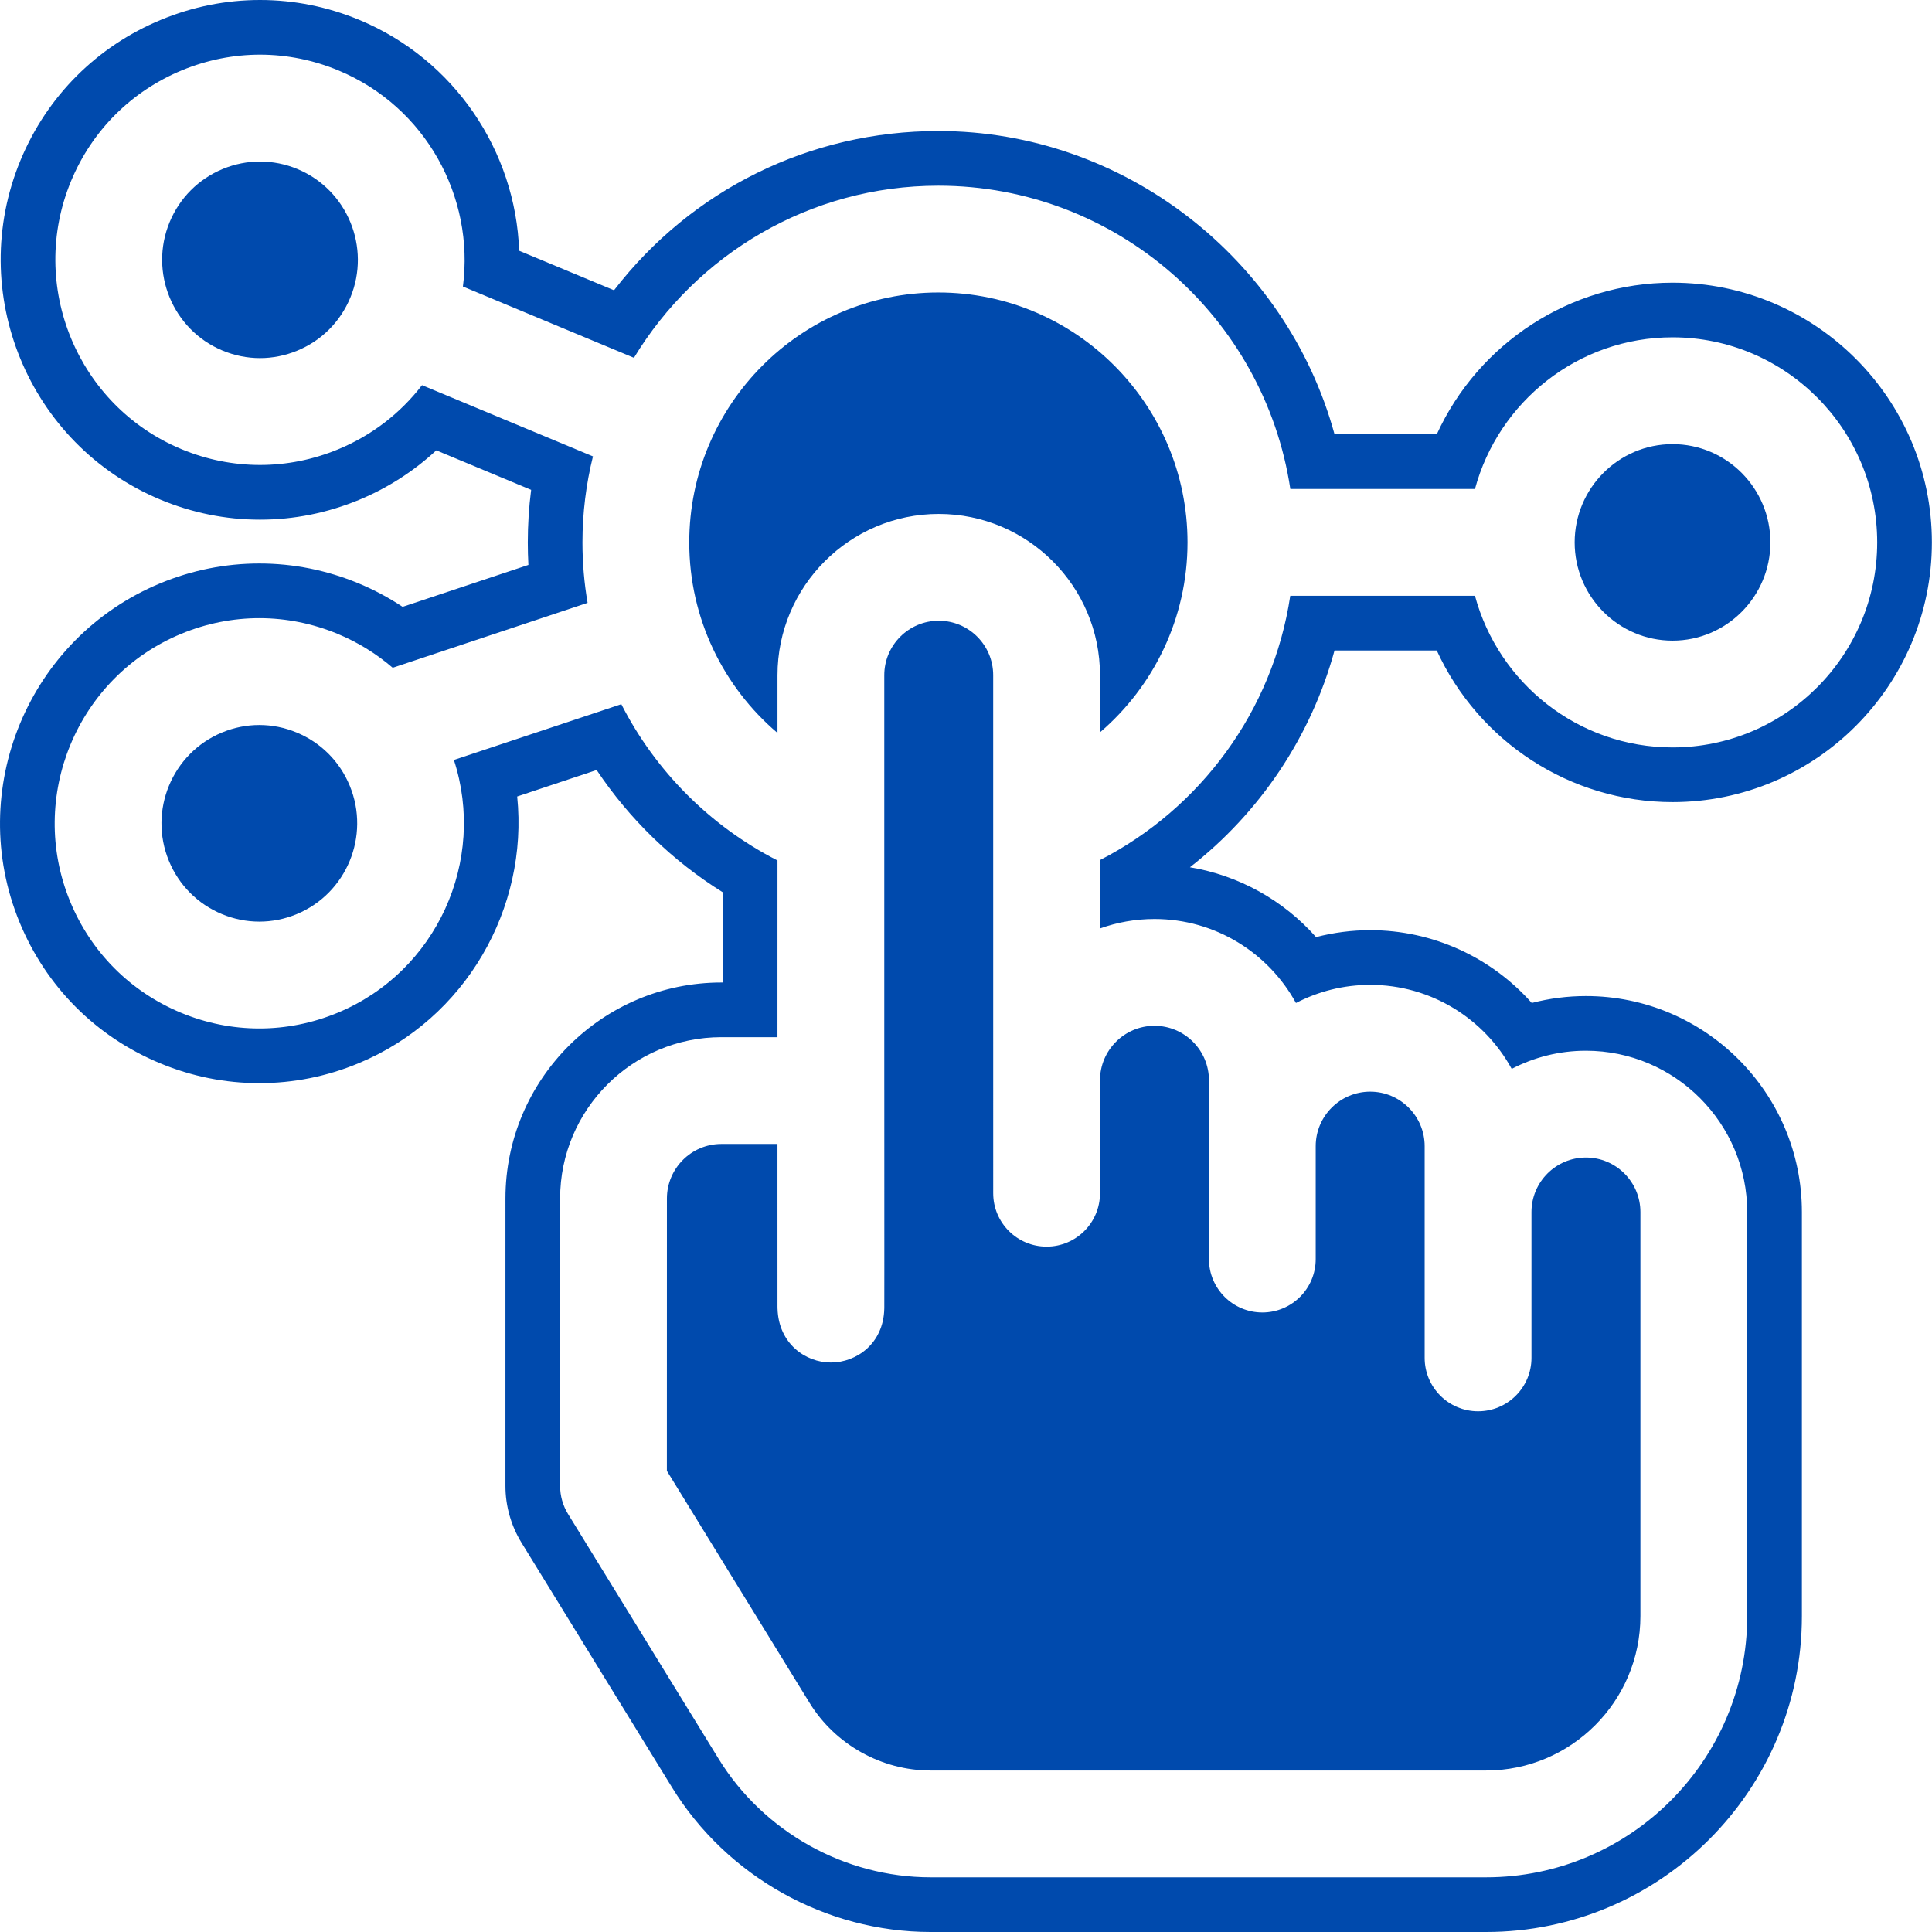 <svg xmlns="http://www.w3.org/2000/svg" xmlns:xlink="http://www.w3.org/1999/xlink" width="500" zoomAndPan="magnify" viewBox="0 0 375 375" height="500" preserveAspectRatio="xMidYMid meet" version="1.0"><defs><clipPath id="358e68a0f1"><path d="M 0 0 L 374.977 0 L 374.977 375 L 0 375 Z M 0 0 " clip-rule="nonzero"/></clipPath></defs><path fill="#004aad" d="M 324.641 124.348 C 335.113 124.348 343.633 115.793 343.633 105.277 C 343.633 94.762 335.113 86.207 324.641 86.207 C 314.164 86.207 305.641 94.762 305.641 105.277 C 305.641 115.793 314.164 124.348 324.641 124.348 " fill-opacity="1" fill-rule="nonzero"/><path fill="#004aad" d="M 57.75 32.816 C 55.402 31.84 52.934 31.352 50.469 31.352 C 48.02 31.352 45.574 31.832 43.242 32.793 C 38.547 34.734 34.883 38.395 32.926 43.105 C 28.902 52.82 33.5 64.012 43.184 68.043 C 47.859 69.988 53.012 70 57.691 68.066 C 62.391 66.133 66.055 62.469 68.004 57.758 C 72.031 48.043 67.434 36.852 57.75 32.816 " fill-opacity="1" fill-rule="nonzero"/><g clip-path="url(#358e68a0f1)"><path fill="#004aad" d="M 213.508 166.938 L 213.508 180.215 C 216.812 179.027 220.375 178.379 224.082 178.379 C 235.91 178.379 246.227 184.973 251.547 194.68 C 255.863 192.438 260.766 191.16 265.961 191.16 C 277.785 191.16 288.102 197.758 293.422 207.469 C 297.738 205.219 302.641 203.945 307.832 203.945 C 325.09 203.945 339.133 217.996 339.133 235.258 L 339.133 313.68 C 339.133 341.641 316.398 364.387 288.449 364.387 L 180.625 364.387 C 163.965 364.387 148.199 355.566 139.473 341.371 L 110.25 293.852 C 109.246 292.219 108.719 290.34 108.719 288.422 L 108.719 232.621 C 108.719 215.359 122.758 201.316 140.02 201.316 L 150.906 201.316 L 150.91 167.016 C 137.887 160.375 127.246 149.715 120.598 136.684 L 88.102 147.508 C 94.461 167.059 84.785 188.609 65.504 196.59 C 60.609 198.613 55.473 199.625 50.336 199.625 C 45.18 199.625 40.023 198.609 35.117 196.566 C 25.301 192.488 17.668 184.824 13.613 174.984 C 5.266 154.703 14.938 131.395 35.172 123.023 C 44.973 118.965 55.766 118.973 65.559 123.043 C 69.5 124.68 73.078 126.906 76.227 129.613 L 114.051 117.012 C 113.395 113.195 113.055 109.281 113.055 105.277 C 113.055 99.527 113.766 93.934 115.094 88.586 L 81.914 74.762 C 77.711 80.23 72.141 84.531 65.602 87.227 C 60.723 89.242 55.594 90.25 50.469 90.25 C 45.297 90.25 40.133 89.227 35.215 87.18 C 14.996 78.754 5.383 55.422 13.781 35.164 C 17.855 25.332 25.512 17.691 35.336 13.633 C 45.137 9.586 55.93 9.602 65.723 13.684 C 82.637 20.73 92.125 38.219 89.852 55.613 L 123.051 69.449 C 135.172 49.438 157.125 36.043 182.137 36.043 C 216.719 36.043 245.445 61.641 250.453 94.914 L 286.289 94.914 C 290.855 77.98 306.309 65.477 324.641 65.477 C 346.543 65.477 364.363 83.332 364.363 105.277 C 364.363 127.223 346.543 145.074 324.641 145.074 C 306.309 145.074 290.855 132.578 286.289 115.641 L 250.441 115.641 C 247.07 138.051 232.938 156.965 213.508 166.938 Z M 259.031 126.258 L 278.875 126.258 C 286.965 143.926 304.762 155.688 324.637 155.688 C 352.395 155.688 374.977 133.074 374.977 105.277 C 374.977 77.48 352.395 54.867 324.637 54.867 C 304.766 54.867 286.965 66.629 278.875 84.301 L 259.035 84.301 C 249.707 50.168 218.137 25.43 182.141 25.43 C 157.16 25.43 134.23 36.832 119.184 56.34 L 100.766 48.668 C 100.078 29.242 88.152 11.531 69.805 3.891 C 63.613 1.309 57.109 0 50.469 0 C 43.891 0 37.438 1.285 31.285 3.828 C 18.836 8.969 9.137 18.656 3.98 31.102 C -6.66 56.754 5.52 86.305 31.133 96.977 C 37.328 99.555 43.836 100.867 50.469 100.867 C 57.043 100.867 63.5 99.578 69.656 97.039 C 75.227 94.738 80.316 91.465 84.684 87.414 L 103.094 95.082 C 102.66 98.457 102.445 101.863 102.445 105.277 C 102.445 106.738 102.484 108.199 102.562 109.652 L 78.148 117.785 C 75.465 116.004 72.617 114.484 69.629 113.242 C 63.453 110.676 56.961 109.371 50.34 109.371 C 43.742 109.371 37.273 110.664 31.109 113.215 C 5.48 123.824 -6.773 153.348 3.801 179.027 C 8.934 191.492 18.609 201.203 31.035 206.363 C 37.207 208.934 43.699 210.238 50.336 210.238 C 56.938 210.238 63.406 208.949 69.555 206.395 C 90.379 197.789 102.598 176.301 100.387 154.598 L 115.809 149.461 C 122.172 158.996 130.574 167.148 140.297 173.195 L 140.293 190.703 L 140.02 190.703 C 116.91 190.703 98.109 209.508 98.109 232.621 L 98.105 288.422 C 98.105 292.297 99.18 296.098 101.211 299.418 L 130.434 346.926 C 141.074 364.242 160.305 375 180.625 375 L 288.449 375 C 322.246 375 349.746 347.492 349.746 313.684 L 349.746 235.258 C 349.746 212.137 330.945 193.332 307.832 193.332 C 304.281 193.332 300.742 193.785 297.316 194.676 C 289.445 185.801 278.09 180.547 265.961 180.547 C 262.418 180.547 258.871 181.004 255.445 181.891 C 249.086 174.719 240.449 169.914 230.965 168.336 C 244.574 157.727 254.484 142.938 259.031 126.258 " fill-opacity="1" fill-rule="nonzero"/></g><path fill="#004aad" d="M 182.137 56.77 C 155.477 56.77 133.785 78.531 133.785 105.277 C 133.785 120.094 140.445 133.367 150.91 142.27 L 150.91 131.059 C 150.914 113.797 164.953 99.754 182.207 99.754 C 199.469 99.754 213.508 113.793 213.508 131.047 L 213.508 142.148 C 223.895 133.246 230.496 120.027 230.496 105.277 C 230.496 78.531 208.809 56.77 182.137 56.77 " fill-opacity="1" fill-rule="nonzero"/><path fill="#004aad" d="M 57.602 142.188 C 55.262 141.211 52.797 140.723 50.336 140.723 C 47.887 140.723 45.43 141.207 43.098 142.176 C 33.406 146.188 28.777 157.363 32.781 167.094 C 34.719 171.801 38.375 175.473 43.07 177.426 C 47.746 179.371 52.898 179.375 57.578 177.438 C 67.27 173.43 71.895 162.25 67.891 152.523 C 65.949 147.809 62.297 144.137 57.602 142.188 " fill-opacity="1" fill-rule="nonzero"/><path fill="#004aad" d="M 213.508 231.602 C 213.508 237.332 208.867 241.969 203.145 241.969 C 197.418 241.969 192.781 237.332 192.781 231.602 L 192.777 131.047 C 192.777 125.219 188.043 120.484 182.219 120.484 C 176.383 120.484 171.637 125.227 171.637 131.059 L 171.637 211.312 C 171.637 211.434 171.641 211.555 171.641 211.68 C 171.648 229.344 171.648 239.949 171.648 246.141 L 171.641 253.742 C 171.641 253.82 171.641 253.895 171.637 253.973 C 171.637 253.984 171.637 253.988 171.637 253.996 C 171.5 260.793 166.234 264.465 161.281 264.465 L 161.277 264.465 C 156.352 264.465 151.117 260.801 150.918 254.004 L 150.914 254.004 L 150.914 253.879 C 150.91 253.797 150.91 253.711 150.91 253.625 L 150.906 231.602 L 150.906 222.043 L 140.016 222.043 C 134.191 222.043 129.449 226.789 129.449 232.621 L 129.441 285.492 L 157.129 330.516 C 162.113 338.621 171.113 343.656 180.621 343.656 L 288.449 343.656 C 304.965 343.656 318.402 330.211 318.402 313.68 L 318.402 235.258 C 318.402 229.422 313.66 224.676 307.832 224.676 C 302 224.676 297.258 229.422 297.258 235.258 L 297.258 263.566 C 297.258 269.289 292.617 273.93 286.891 273.93 C 281.172 273.93 276.527 269.289 276.527 263.566 L 276.527 222.473 C 276.527 216.637 271.785 211.891 265.953 211.891 C 260.125 211.891 255.379 216.637 255.379 222.473 L 255.379 244.387 C 255.379 250.113 250.742 254.75 245.02 254.75 C 239.297 254.75 234.656 250.113 234.656 244.387 L 234.656 209.688 C 234.656 203.852 229.914 199.105 224.082 199.105 C 218.254 199.105 213.508 203.852 213.508 209.688 L 213.508 231.602 " fill-opacity="1" fill-rule="nonzero"/></svg>
